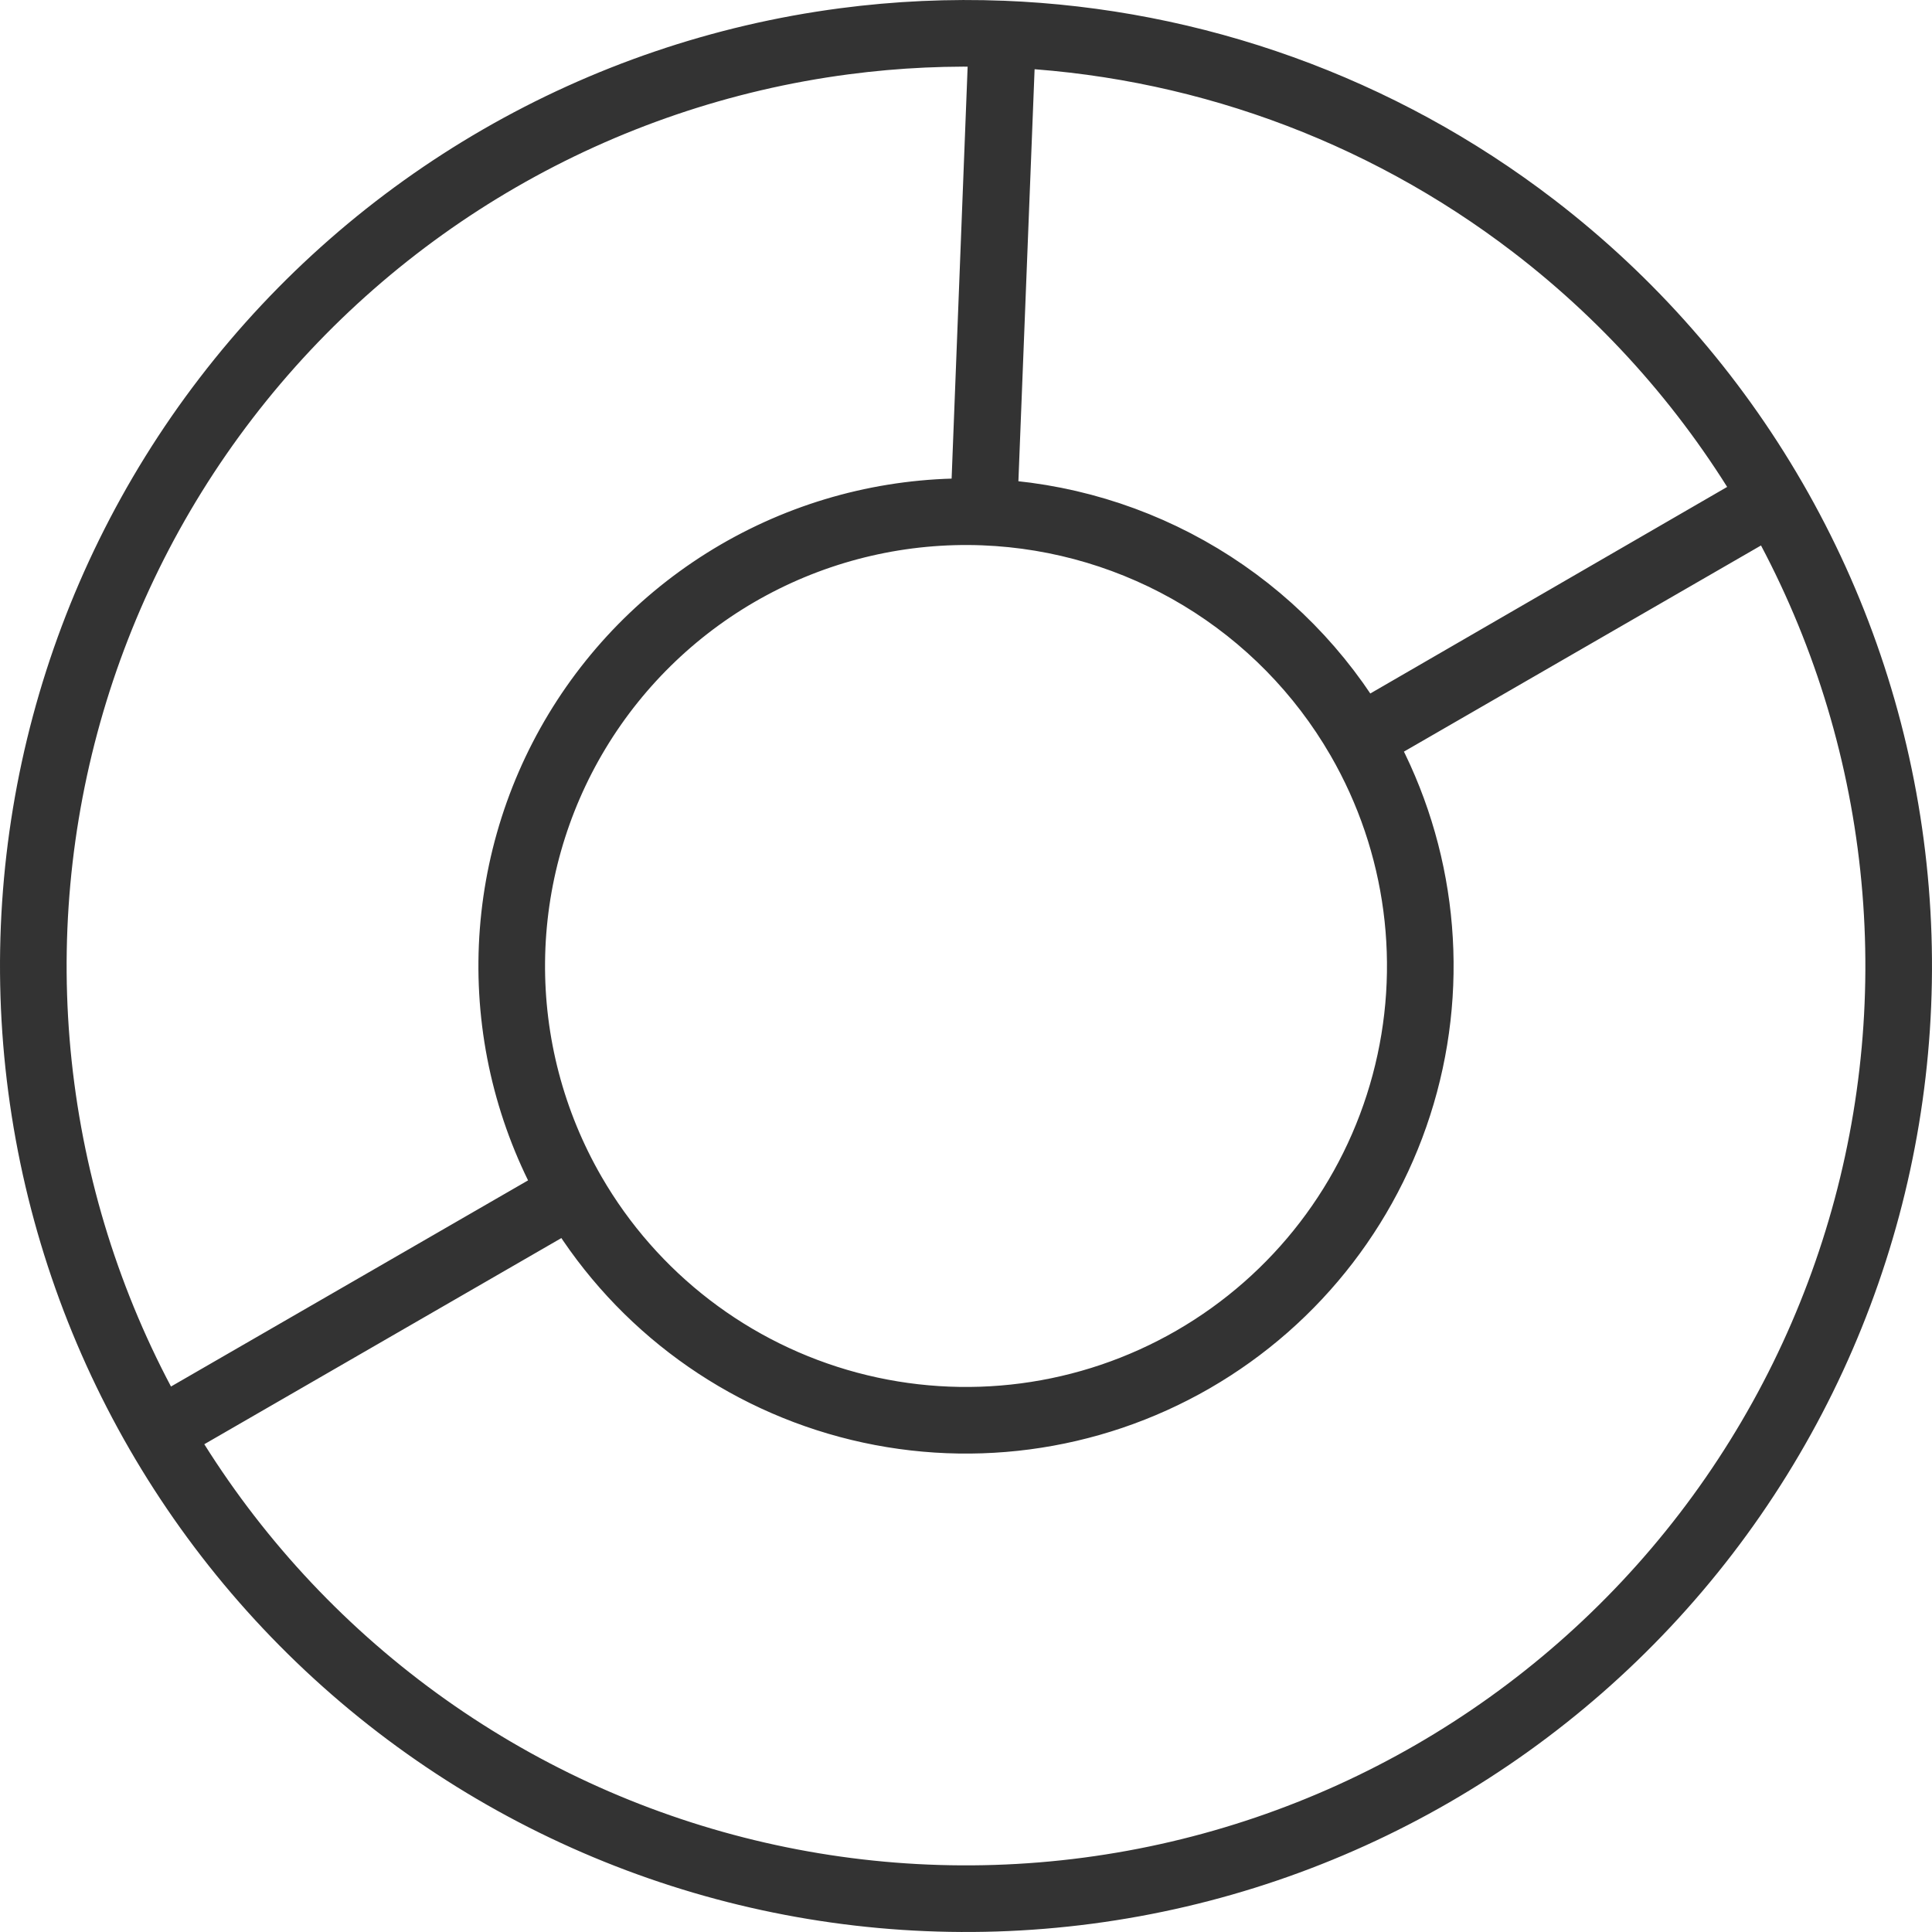<svg width="58" height="58" viewBox="0 0 58 58" fill="none" xmlns="http://www.w3.org/2000/svg">
<path d="M4.751 43C6.573 46.154 9.009 48.953 11.955 51.214C17.846 55.734 25.292 57.73 32.655 56.76C40.017 55.791 46.693 51.937 51.214 46.045C55.734 40.154 57.73 32.708 56.76 25.345C56.276 21.664 55.07 18.154 53.249 15L40.811 22.181C42.62 25.313 43.11 29.036 42.173 32.53C41.237 36.024 38.952 39.002 35.819 40.811C32.687 42.619 28.964 43.109 25.47 42.173C21.977 41.237 18.998 38.952 17.189 35.819M4.751 43L17.189 35.819M4.751 43C2.93 39.846 1.724 36.336 1.24 32.655C0.27 25.292 2.266 17.846 6.786 11.955C11.307 6.063 17.983 2.209 25.345 1.24C26.932 1.031 28.522 0.96 30.1 1.022L29.536 15.372C27.098 15.277 24.68 15.836 22.532 16.993C20.384 18.15 18.586 19.862 17.325 21.95C16.064 24.038 15.387 26.427 15.363 28.866C15.339 31.305 15.969 33.706 17.189 35.819M30.088 1.021C35.837 1.245 41.42 3.237 46.045 6.786C48.983 9.04 51.414 11.83 53.233 14.973L40.803 22.168C39.65 20.176 38.012 18.508 36.041 17.32C34.07 16.132 31.83 15.462 29.53 15.372L30.088 1.021Z" stroke="#333333" stroke-width="2" stroke-linecap="round" stroke-linejoin="round"/>
</svg>
